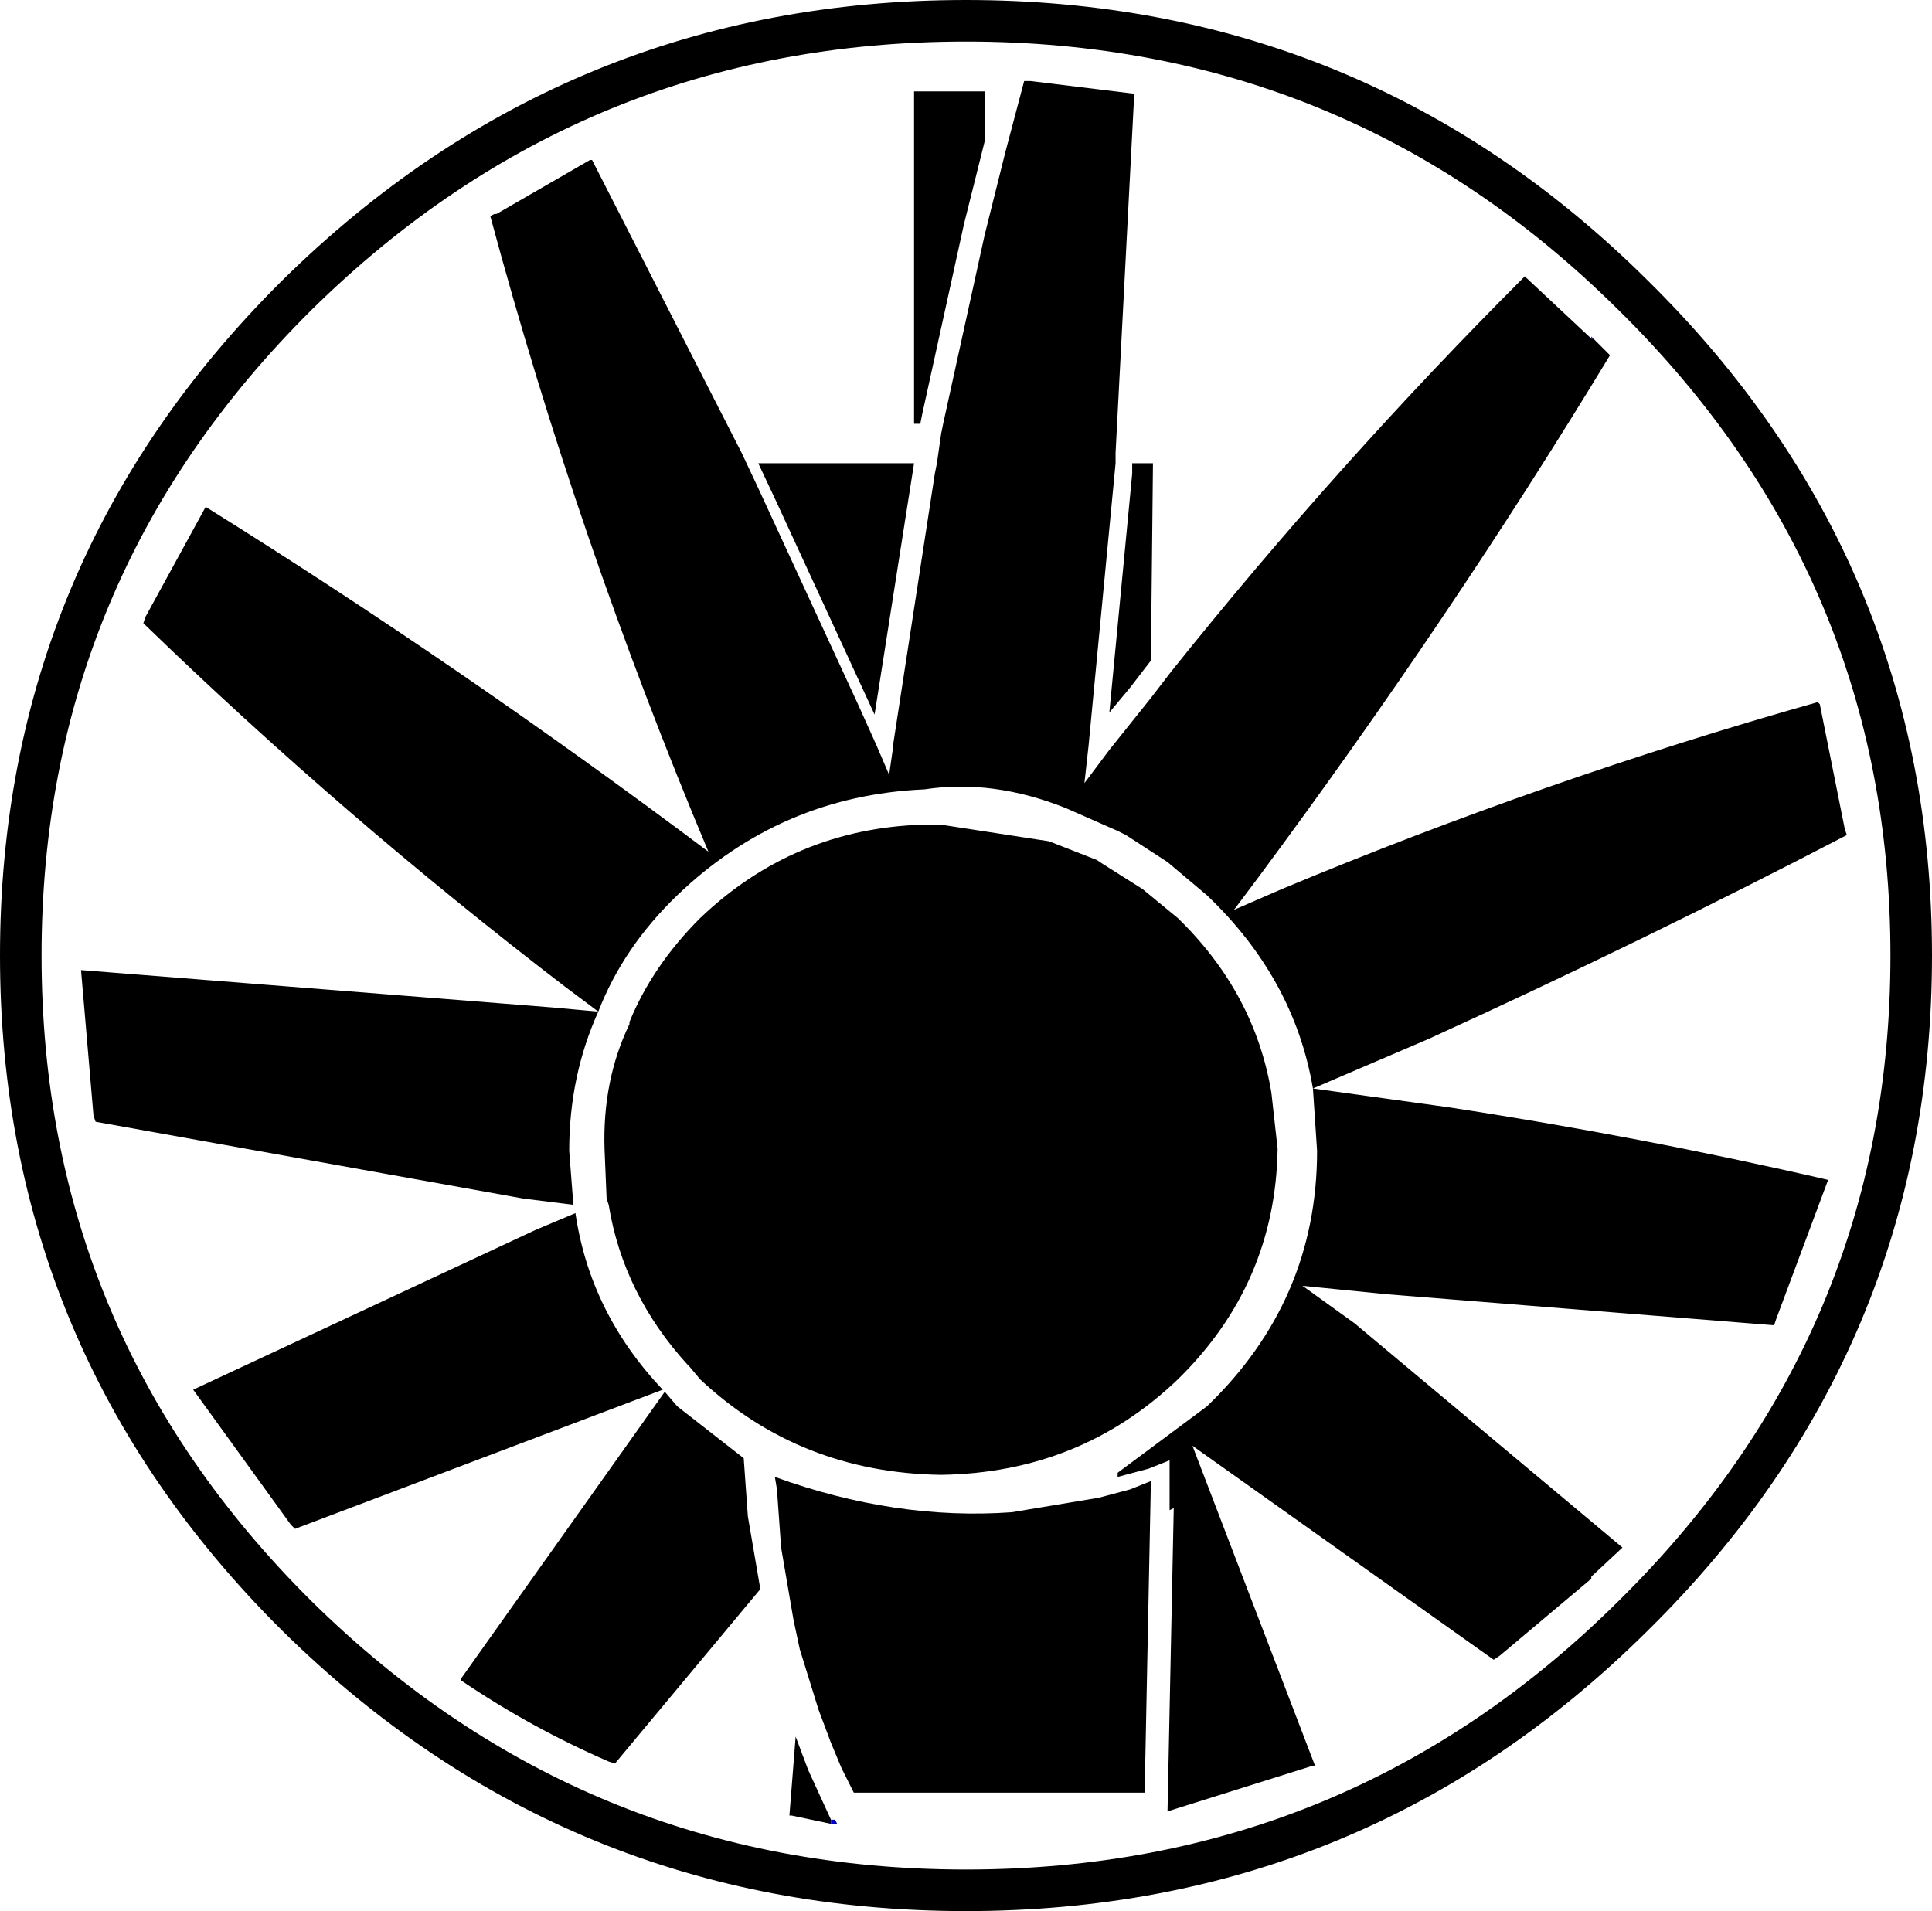 <?xml version="1.0" encoding="UTF-8" standalone="no"?>
<svg xmlns:xlink="http://www.w3.org/1999/xlink" height="46.0px" width="46.5px" xmlns="http://www.w3.org/2000/svg">
  <g transform="matrix(1.0, 0.0, 0.0, 1.0, 23.35, 23.15)">
    <path d="M22.65 -0.15 Q22.65 9.15 15.95 15.75 9.3 22.35 -0.1 22.35 -9.5 22.35 -16.2 15.75 -22.85 9.15 -22.85 -0.15 -22.85 -9.45 -16.2 -16.05 -9.5 -22.65 -0.1 -22.65 9.3 -22.65 15.95 -16.05 22.65 -9.45 22.65 -0.15 Z" fill="none" stroke="#000000" stroke-linecap="round" stroke-linejoin="round" stroke-width="1.0"/>
    <path d="M0.35 -19.75 L-0.15 -17.75 -1.15 -13.2 -1.2 -12.95 -1.35 -12.95 -1.35 -20.95 0.35 -20.95 0.35 -19.75 M3.9 -11.75 L3.9 -12.0 4.4 -12.0 4.35 -7.25 3.85 -6.6 3.35 -6.0 3.9 -11.75 M4.2 20.0 L-2.8 20.0 -3.05 19.5 -3.1 19.4 -3.35 18.8 -3.65 18.0 -4.1 16.55 -4.25 15.85 -4.55 14.1 -4.65 12.7 -4.7 12.4 Q-1.8 13.45 1.0 13.25 L3.1 12.9 3.85 12.7 4.35 12.5 4.2 20.0 M-4.7 -11.15 L-5.1 -12.0 -1.35 -12.0 -2.3 -5.95 -4.7 -11.15" fill="#000000" fill-rule="evenodd" stroke="none"/>
    <path d="M14.95 -15.0 L15.0 -15.0 15.35 -14.65 15.4 -14.6 Q11.55 -8.25 6.95 -2.05 L6.35 -1.25 7.5 -1.75 Q13.85 -4.4 20.4 -6.25 L20.45 -6.2 21.05 -3.2 21.1 -3.05 Q16.2 -0.5 11.05 1.85 L8.25 3.05 11.5 3.5 Q16.1 4.2 20.65 5.25 L19.4 8.6 19.35 8.75 10.0 8.0 8.0 7.8 9.25 8.7 15.7 14.1 14.95 14.8 14.95 14.85 12.75 16.7 12.6 16.8 5.35 11.65 8.3 19.35 8.25 19.35 4.75 20.45 4.9 13.15 4.8 13.2 4.8 12.0 4.3 12.2 3.55 12.4 3.55 12.3 5.7 10.7 Q8.35 8.15 8.35 4.55 L8.25 3.05 Q7.8 0.4 5.7 -1.6 L4.75 -2.4 3.75 -3.05 3.55 -3.15 2.3 -3.7 Q0.55 -4.4 -1.1 -4.15 -4.55 -4.0 -7.05 -1.6 -8.35 -0.35 -8.95 1.2 L-9.75 0.6 Q-15.1 -3.5 -19.9 -8.15 L-19.85 -8.3 -18.4 -10.95 Q-12.3 -7.15 -6.3 -2.65 -9.45 -10.15 -11.55 -17.95 L-11.45 -18.0 -11.4 -18.0 -9.15 -19.3 -9.1 -19.3 -5.5 -12.25 -5.1 -11.4 -2.7 -6.2 -2.25 -5.2 -1.95 -4.5 -1.85 -5.2 -1.85 -5.25 -0.85 -11.75 -0.8 -12.0 -0.7 -12.7 -0.65 -12.95 0.35 -17.5 0.85 -19.5 1.3 -21.2 1.4 -21.2 1.45 -21.2 3.9 -20.9 3.95 -20.9 3.5 -12.25 3.5 -12.0 2.95 -6.25 2.85 -5.2 2.75 -4.3 3.35 -5.1 4.35 -6.35 4.85 -7.0 Q8.85 -12.0 13.35 -16.5 L13.4 -16.45 14.95 -15.0 M4.15 -1.75 L5.0 -1.05 Q6.85 0.75 7.25 3.15 L7.4 4.5 Q7.35 7.75 5.0 10.05 2.65 12.3 -0.7 12.35 -4.1 12.3 -6.5 10.05 L-6.75 9.75 -6.8 9.7 Q-8.35 8.0 -8.7 5.85 L-8.75 5.7 -8.8 4.5 Q-8.85 2.85 -8.2 1.5 L-8.2 1.45 Q-7.65 0.1 -6.5 -1.05 -4.25 -3.2 -1.15 -3.3 L-0.7 -3.3 1.9 -2.9 3.05 -2.45 3.2 -2.35 4.15 -1.75 M-8.95 1.2 Q-9.65 2.75 -9.65 4.55 L-9.55 5.85 -10.75 5.7 -21.05 3.85 -21.1 3.7 -21.4 0.2 -10.05 1.1 -8.95 1.2 M-12.25 17.25 L-7.35 10.35 -7.05 10.7 -5.45 11.95 -5.35 13.35 -5.05 15.1 -8.55 19.3 -8.7 19.25 Q-10.55 18.45 -12.25 17.3 L-12.25 17.25 M-3.35 20.75 L-4.3 20.55 -4.35 20.55 -4.2 18.65 -3.9 19.45 -3.35 20.65 -3.35 20.75 M-9.5 6.05 Q-9.15 8.45 -7.4 10.3 L-16.25 13.65 -16.35 13.55 -18.7 10.3 -10.45 6.45 -9.5 6.05" fill="#000000" fill-rule="evenodd" stroke="none"/>
    <path d="M14.95 -15.0 L14.95 -15.05 15.0 -15.0 14.95 -15.0 M-12.25 17.25 L-12.25 17.3 -12.25 17.25 M-3.35 20.75 L-3.35 20.65 -3.25 20.65 -3.2 20.75 -3.35 20.75" fill="#0000cc" fill-rule="evenodd" stroke="none"/>
  </g>
</svg>
